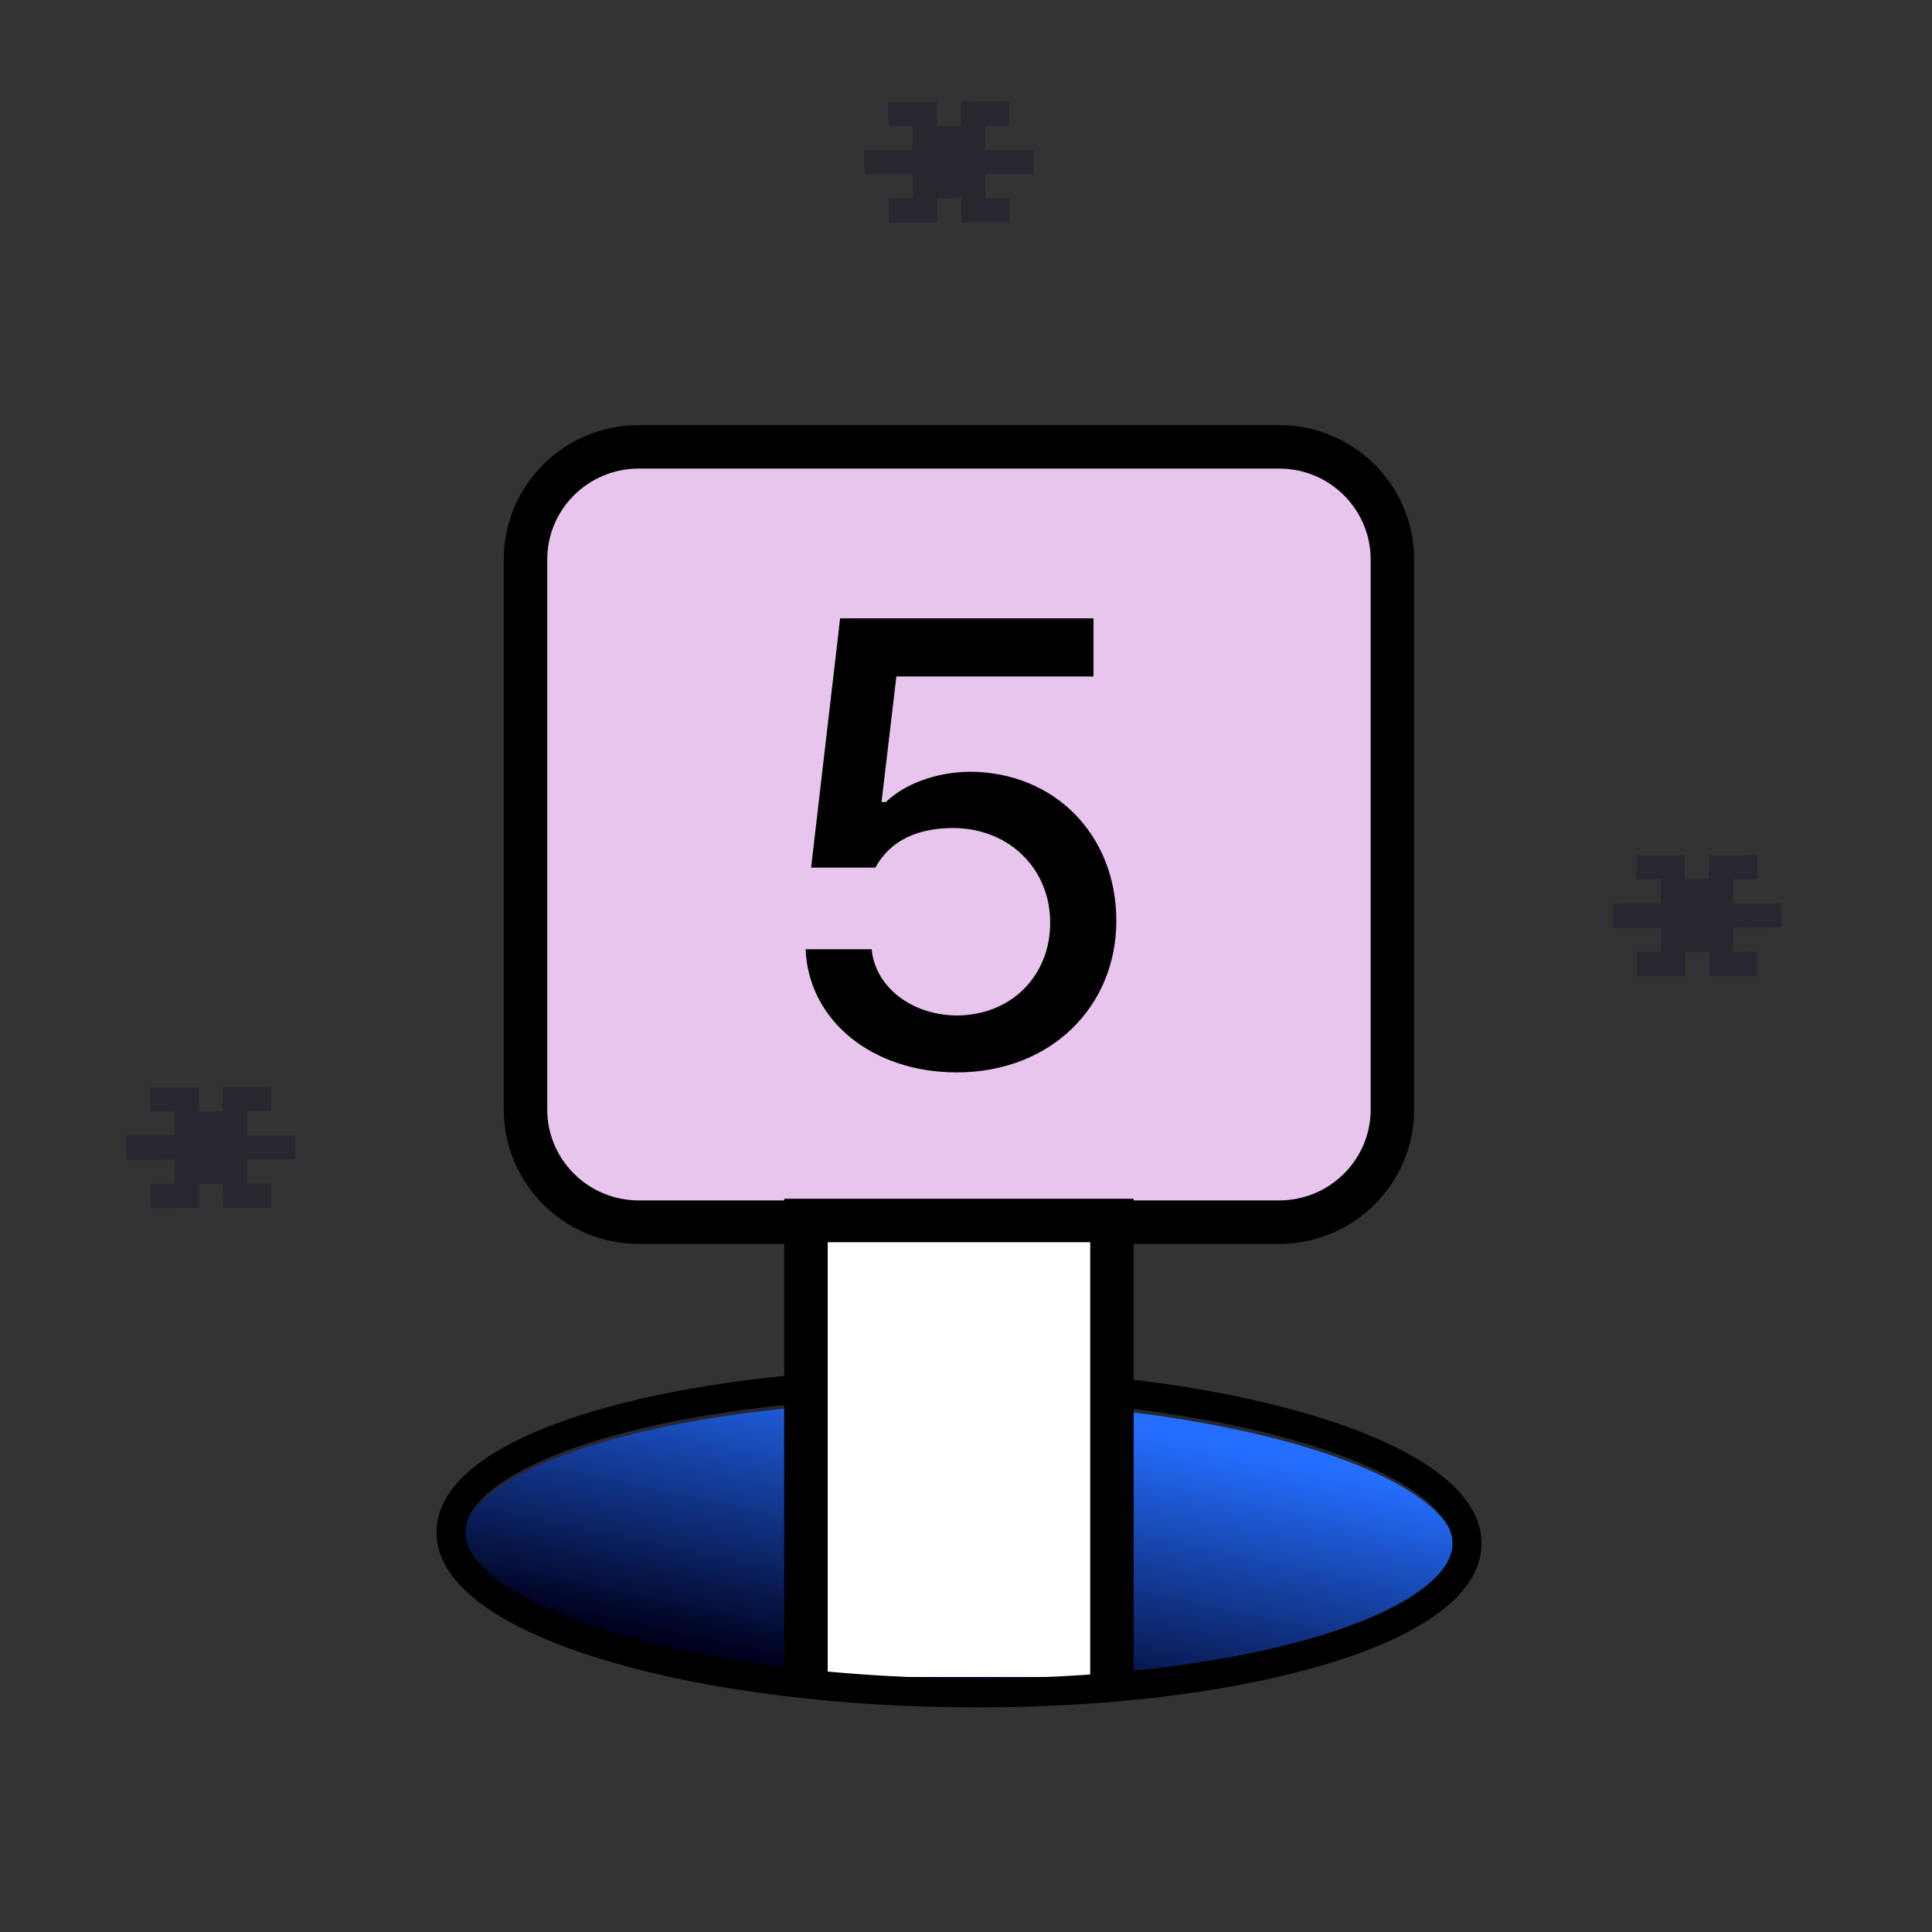 <svg width="200" height="200" viewBox="0 0 200 200" fill="none" xmlns="http://www.w3.org/2000/svg">
<rect x="0" y="0" width="200" height="200" fill="#333333" stroke="none"/>
<path d="M132.414 46.256H66.126C59.65 46.256 54.399 51.478 54.399 57.92V114.853C54.399 121.295 59.65 126.517 66.126 126.517H132.414C138.891 126.517 144.141 121.295 144.141 114.853V57.92C144.141 51.478 138.891 46.256 132.414 46.256Z" fill="#E7C5ED" stroke="black" stroke-width="4.5" stroke-miterlimit="10"/>
<path d="M151.294 160.587L151.29 160.846C151.156 162.706 149.839 164.563 147.327 166.327C144.712 168.163 140.903 169.823 136.156 171.207C126.668 173.973 113.555 175.603 99.074 175.424L99.073 175.424C84.592 175.248 71.526 173.297 62.113 170.3C57.403 168.8 53.639 167.048 51.072 165.149C48.492 163.24 47.222 161.263 47.247 159.319C47.272 157.372 48.592 155.425 51.221 153.579C53.837 151.742 57.645 150.082 62.392 148.698C71.88 145.932 84.993 144.302 99.475 144.482L99.475 144.482C107.955 144.586 115.95 145.297 123.009 146.469C131.546 147.89 138.695 149.981 143.683 152.477C146.178 153.726 148.105 155.062 149.397 156.443C150.686 157.821 151.312 159.21 151.294 160.587Z" fill="url(#paint0_linear_386_774)" stroke="#26272F" stroke-width="1.125"/>
<path d="M83.386 98.268H90.232C90.614 102.208 94.389 105.086 99.058 105.123C104.689 105.092 108.716 101.023 108.716 95.514C108.716 90.006 104.559 85.782 98.737 85.714C95.03 85.714 92.181 86.962 90.614 89.814H83.966L86.969 64.008H113.194V70.029H92.791L91.256 83.028H91.706C93.624 81.169 96.887 79.922 100.402 79.891C109.135 79.922 115.562 86.393 115.562 95.323C115.562 104.252 108.716 111.014 99.064 111.014C90.3 111.014 83.713 105.666 83.392 98.268H83.386Z" fill="black"/>
<path d="M83.433 173.601V126.344H115.107V173.601" fill="white"/>
<path d="M83.433 173.601V126.344H115.107V173.601" stroke="black" stroke-width="4.5" stroke-miterlimit="10"/>
<path d="M116.472 144.234C118.757 144.504 120.974 144.812 123.108 145.164C140.242 148.015 151.946 153.58 151.864 159.844C151.75 168.703 128.108 175.596 99.067 175.236C70.025 174.883 46.572 167.412 46.685 158.561C46.775 151.533 61.692 145.742 82.363 143.829" stroke="black" stroke-width="3" stroke-miterlimit="10"/>
<path d="M92.009 23.04L92.003 20.54L94.503 20.535L94.497 18.035L89.497 18.046L89.491 15.546L94.491 15.535L94.486 13.035L91.986 13.04L91.98 10.54L96.98 10.529L96.986 13.029L99.486 13.023L99.48 10.523L104.48 10.512L104.486 13.012L101.986 13.017L101.991 15.517L106.991 15.506L106.997 18.006L101.997 18.017L102.003 20.517L104.503 20.512L104.509 23.012L99.509 23.023L99.503 20.523L97.003 20.529L97.009 23.029L92.009 23.04Z" fill="#26272F"/>
<path d="M169.433 101.051L169.427 98.551L171.927 98.545L171.922 96.045L166.922 96.057L166.916 93.557L171.916 93.545L171.91 91.045L169.41 91.051L169.404 88.551L174.404 88.54L174.41 91.04L176.91 91.034L176.904 88.534L181.904 88.522L181.91 91.022L179.41 91.028L179.416 93.528L184.416 93.516L184.422 96.016L179.422 96.028L179.427 98.528L181.927 98.522L181.933 101.022L176.933 101.034L176.927 98.534L174.427 98.54L174.433 101.04L169.433 101.051Z" fill="#26272F"/>
<path d="M15.59 125.055L15.584 122.555L18.084 122.549L18.078 120.049L13.078 120.06L13.072 117.56L18.073 117.549L18.067 115.049L15.567 115.055L15.561 112.555L20.561 112.543L20.567 115.043L23.067 115.037L23.061 112.537L28.061 112.526L28.067 115.026L25.567 115.031L25.573 117.531L30.573 117.52L30.578 120.02L25.578 120.031L25.584 122.531L28.084 122.526L28.09 125.025L23.09 125.037L23.084 122.537L20.584 122.543L20.59 125.043L15.59 125.055Z" fill="#26272F"/>
<defs>
<linearGradient id="paint0_linear_386_774" x1="99.474" y1="176.023" x2="105.943" y2="145.384" gradientUnits="userSpaceOnUse">
<stop stop-color="#00011E"/>
<stop offset="1" stop-color="#246EFF"/>
</linearGradient>
</defs>
</svg>
